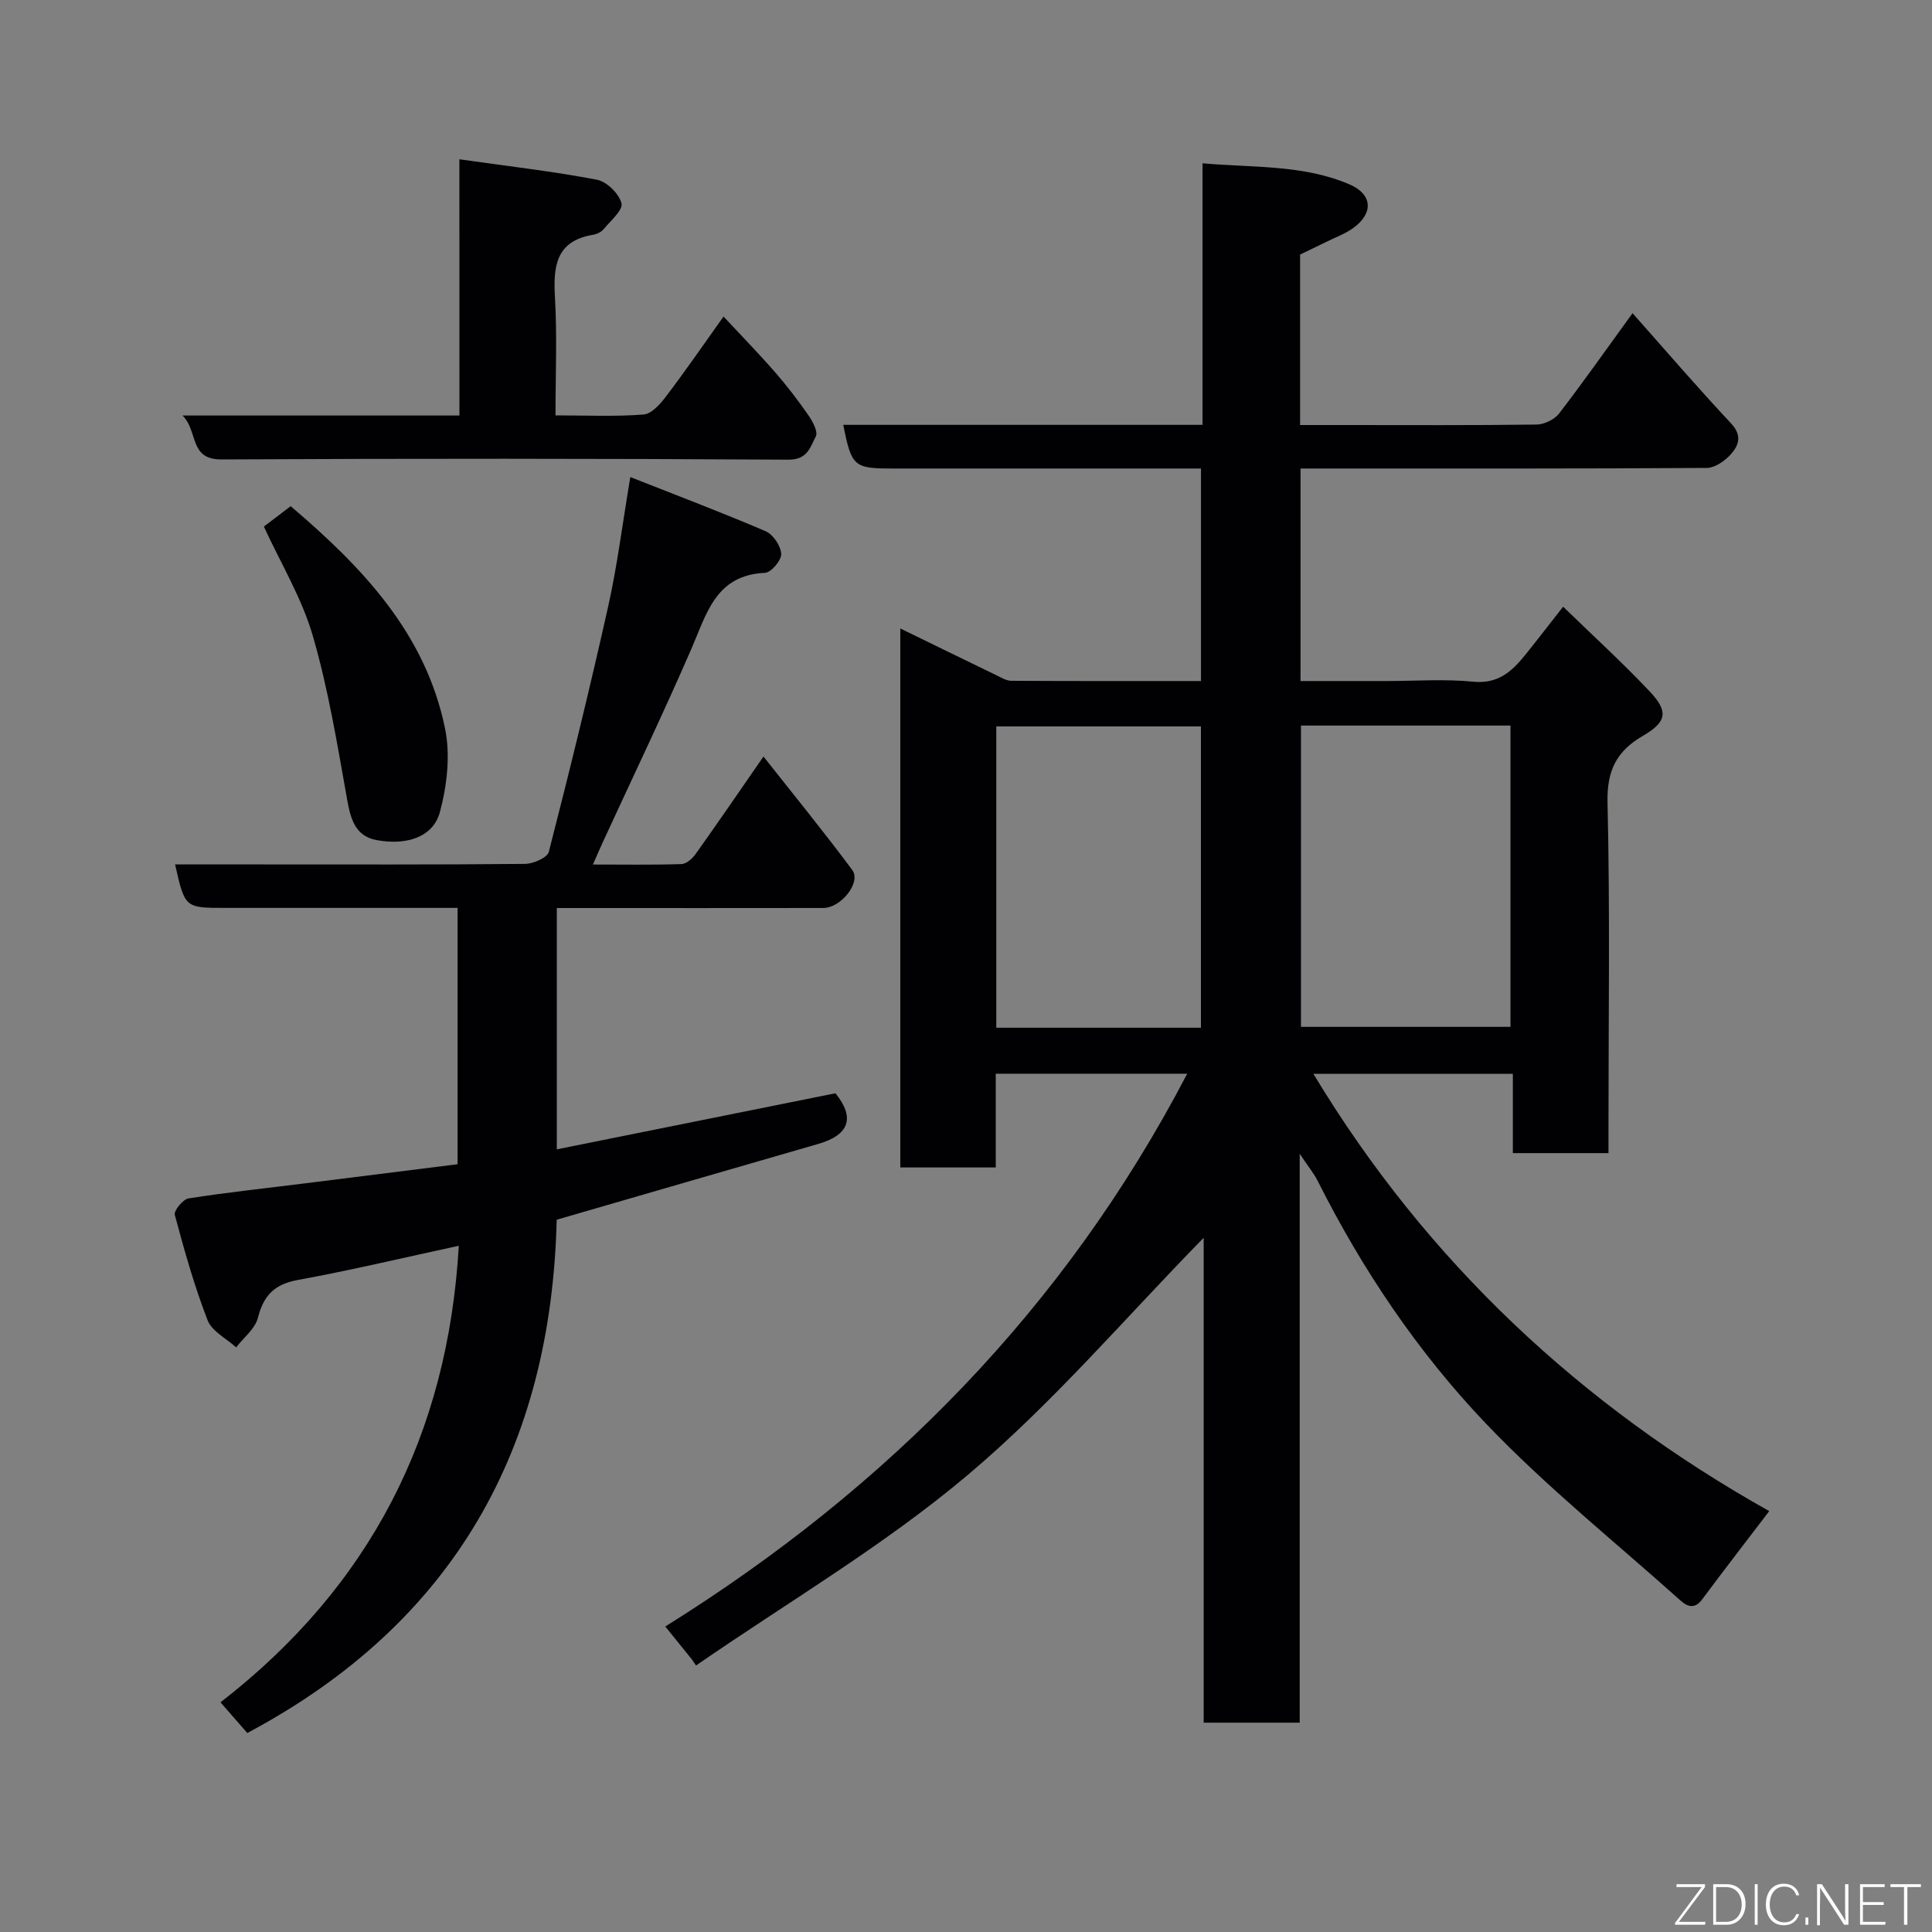 <svg enable-background="new 0 0 400 400" viewBox="0 0 400 400" xmlns="http://www.w3.org/2000/svg"><rect x="0" y="0" width="400" height="400" fill="#808080" stroke="none"/><path d="m143.25 343.57c-1.74-2.15-3.47-4.3-5.51-6.82 45.92-28.65 82.69-65.84 108.06-114.45-13.35 0-26.22 0-39.64 0v19.41c-6.81 0-13.08 0-19.76 0 0-36.9 0-73.94 0-111.59 6.72 3.27 13.28 6.49 19.87 9.67.99.48 2.06 1.15 3.09 1.16 12.98.08 25.96.05 39.29.05 0-14.65 0-29.04 0-44-2.32 0-4.6 0-6.88 0-19 0-38 0-57 0-7.99 0-8.47-.41-10.18-9.04h74.38c0-18.07 0-35.8 0-54.15 10.63.93 20.87.26 30.44 4.37 4.7 2.02 5.03 5.89.83 8.98-1.69 1.24-3.75 1.97-5.65 2.92-1.74.86-3.49 1.69-5.42 2.62v35.3h9.46c13.17 0 26.33.08 39.5-.1 1.6-.02 3.71-1.05 4.68-2.31 5.08-6.6 9.87-13.42 15.19-20.75 6.76 7.61 13.42 15.37 20.4 22.82 2.39 2.55 1.56 4.62-.11 6.46-1.22 1.34-3.25 2.75-4.93 2.76-26.16.17-52.33.12-78.5.12-1.79 0-3.57 0-5.6 0v44h17.78c6 0 12.04-.45 17.99.14 5.15.5 8.02-2.15 10.78-5.58 2.46-3.06 4.85-6.17 7.82-9.95 6.12 5.95 12.23 11.52 17.9 17.52 3.95 4.18 3.58 6.32-1.36 9.2-5.46 3.17-7.5 7.17-7.35 13.79.53 22.32.2 44.66.2 66.99v5.63c-6.71 0-12.98 0-19.8 0 0-5.33 0-10.73 0-16.42-13.95 0-27.36 0-41.3 0 23.55 39.05 55.6 68.79 94.38 90.54-4.78 6.27-9.39 12.23-13.89 18.28-1.51 2.03-3.01 1.55-4.46.25-13.52-12.12-27.79-23.54-40.29-36.64-14.11-14.79-25.57-31.83-34.82-50.2-.84-1.67-2.06-3.14-3.75-5.67v117.78c-6.7 0-13.08 0-19.88 0 0-33.61 0-67.2 0-100.39-16.18 16.5-31.26 34.28-48.84 49.1-17.44 14.71-37.4 26.42-56.26 39.45-.29-.43-.57-.84-.86-1.25zm126.1-193.35v62.38h43.38c0-20.99 0-41.57 0-62.38-14.51 0-28.77 0-43.38 0zm-20.71 62.56c0-21.12 0-41.82 0-62.38-14.4 0-28.45 0-42.37 0v62.38z" fill="#010103"/><path d="m122.75 178.99c6.48 0 12.4.1 18.32-.09 1.01-.03 2.25-1.1 2.91-2.03 4.55-6.38 8.97-12.84 14.09-20.24 6.24 7.91 12.5 15.57 18.39 23.51 1.88 2.54-2.34 7.85-6.02 7.85-16.66.03-33.33.01-49.99.01-1.63 0-3.26 0-5.17 0v49.96c19.28-3.88 38.4-7.73 57.69-11.61 4.08 5.04 2.92 8.62-3.6 10.5-17.97 5.18-35.93 10.41-54.11 15.68-1.15 47.14-21.07 83.39-64.06 106.27-1.66-1.9-3.45-3.95-5.55-6.35 30.97-24.01 47.08-55.41 49.34-94.53-11.47 2.48-22.36 5.08-33.36 7.09-4.83.89-7.06 3.21-8.23 7.82-.58 2.28-2.95 4.1-4.51 6.13-2.03-1.85-5.02-3.32-5.91-5.62-2.75-7.09-4.82-14.46-6.79-21.82-.23-.87 1.69-3.22 2.84-3.4 8.09-1.27 16.24-2.13 24.36-3.15 10.38-1.29 20.76-2.6 31.35-3.93 0-17.78 0-35.19 0-53.07-11.86 0-23.48 0-35.1 0-4.33 0-8.66 0-13 0-8.36 0-8.36 0-10.39-9h16.98c18.5 0 36.99.07 55.49-.11 1.7-.02 4.6-1.29 4.91-2.5 4.33-16.86 8.48-33.78 12.28-50.77 1.88-8.41 2.94-17 4.59-26.82 9.72 3.84 18.96 7.33 28.03 11.22 1.54.66 3.12 3.03 3.21 4.69.07 1.31-2.09 3.86-3.35 3.92-10.23.46-12.07 8.44-15.24 15.72-5.92 13.62-12.35 27.02-18.56 40.51-.53 1.18-1.03 2.34-1.84 4.16z" fill="#010103"/><path d="m95.11 32.98c10.08 1.43 19.34 2.49 28.48 4.23 2.03.39 4.58 2.89 5.08 4.88.36 1.4-2.27 3.63-3.71 5.37-.48.58-1.37 1.01-2.14 1.14-7.75 1.28-8.3 6.54-7.92 13.02.46 7.93.11 15.9.11 24.38 6.36 0 12.33.28 18.24-.18 1.67-.13 3.48-2.2 4.69-3.8 3.94-5.19 7.64-10.57 11.86-16.48 3.68 3.95 7.29 7.64 10.68 11.53 2.47 2.83 4.76 5.83 6.9 8.92.88 1.26 2.02 3.41 1.53 4.35-1.14 2.15-1.65 4.85-5.68 4.83-39.13-.24-78.27-.25-117.4-.05-6.75.03-4.74-5.84-8.04-9.09h57.33c-.01-17.55-.01-34.73-.01-53.05z" fill="#010103"/><path d="m54.63 109.02c1.52-1.16 3.33-2.54 5.55-4.22 14.71 12.52 27.93 26.25 31.97 46.07 1.12 5.5.4 11.78-1.08 17.28-1.37 5.09-6.78 6.96-13.12 5.78-4.39-.82-5.36-4.35-6.08-8.41-2.03-11.35-3.89-22.81-7.1-33.85-2.26-7.82-6.63-15.02-10.14-22.65z" fill="#010103"/><g fill="#fbfcfa"><path d="m346.9 398 5.4-7.3h-5.2v-.6h5.9v.6l-5.4 7.2h5.5l-.1.6h-6.2v-.5z"/><path d="m354.7 390.1h2.8c2.3 0 3.9 1.6 3.9 4.1s-1.6 4.3-3.9 4.3h-2.8zm.6 7.8h2c2.2 0 3.3-1.6 3.3-3.6 0-1.8-1-3.6-3.3-3.6h-2z"/><path d="m363.9 390.1v8.4h-.6v-8.4h1.6z"/><path d="m372.5 396.3c-.4 1.3-1.4 2.3-3.2 2.3-2.4 0-3.7-1.9-3.7-4.3 0-2.3 1.2-4.3 3.7-4.3 1.8 0 2.9 1 3.2 2.4h-.6c-.4-1.1-1.1-1.8-2.5-1.8-2.1 0-3 1.9-3 3.7s.9 3.7 3 3.7c1.4 0 2.1-.7 2.5-1.7z"/><path d="m373.8 398.5v-1.5h.6v1.5z"/><path d="m376.2 398.5v-8.4h1c1.3 2 4.4 6.7 4.9 7.6-.1-1.2-.1-2.4-.1-3.8v-3.8h.7v8.4h-.9c-1.2-1.9-4.4-6.8-5-7.7.1 1.1 0 2.3 0 3.9v3.9h-.6z"/><path d="m390 394.4h-4.3v3.5h4.7l-.1.6h-5.2v-8.4h5.1v.6h-4.5v3.1h4.3z"/><path d="m394.2 390.7h-2.8v-.6h6.3v.6h-2.8v7.8h-.7z"/></g></svg>